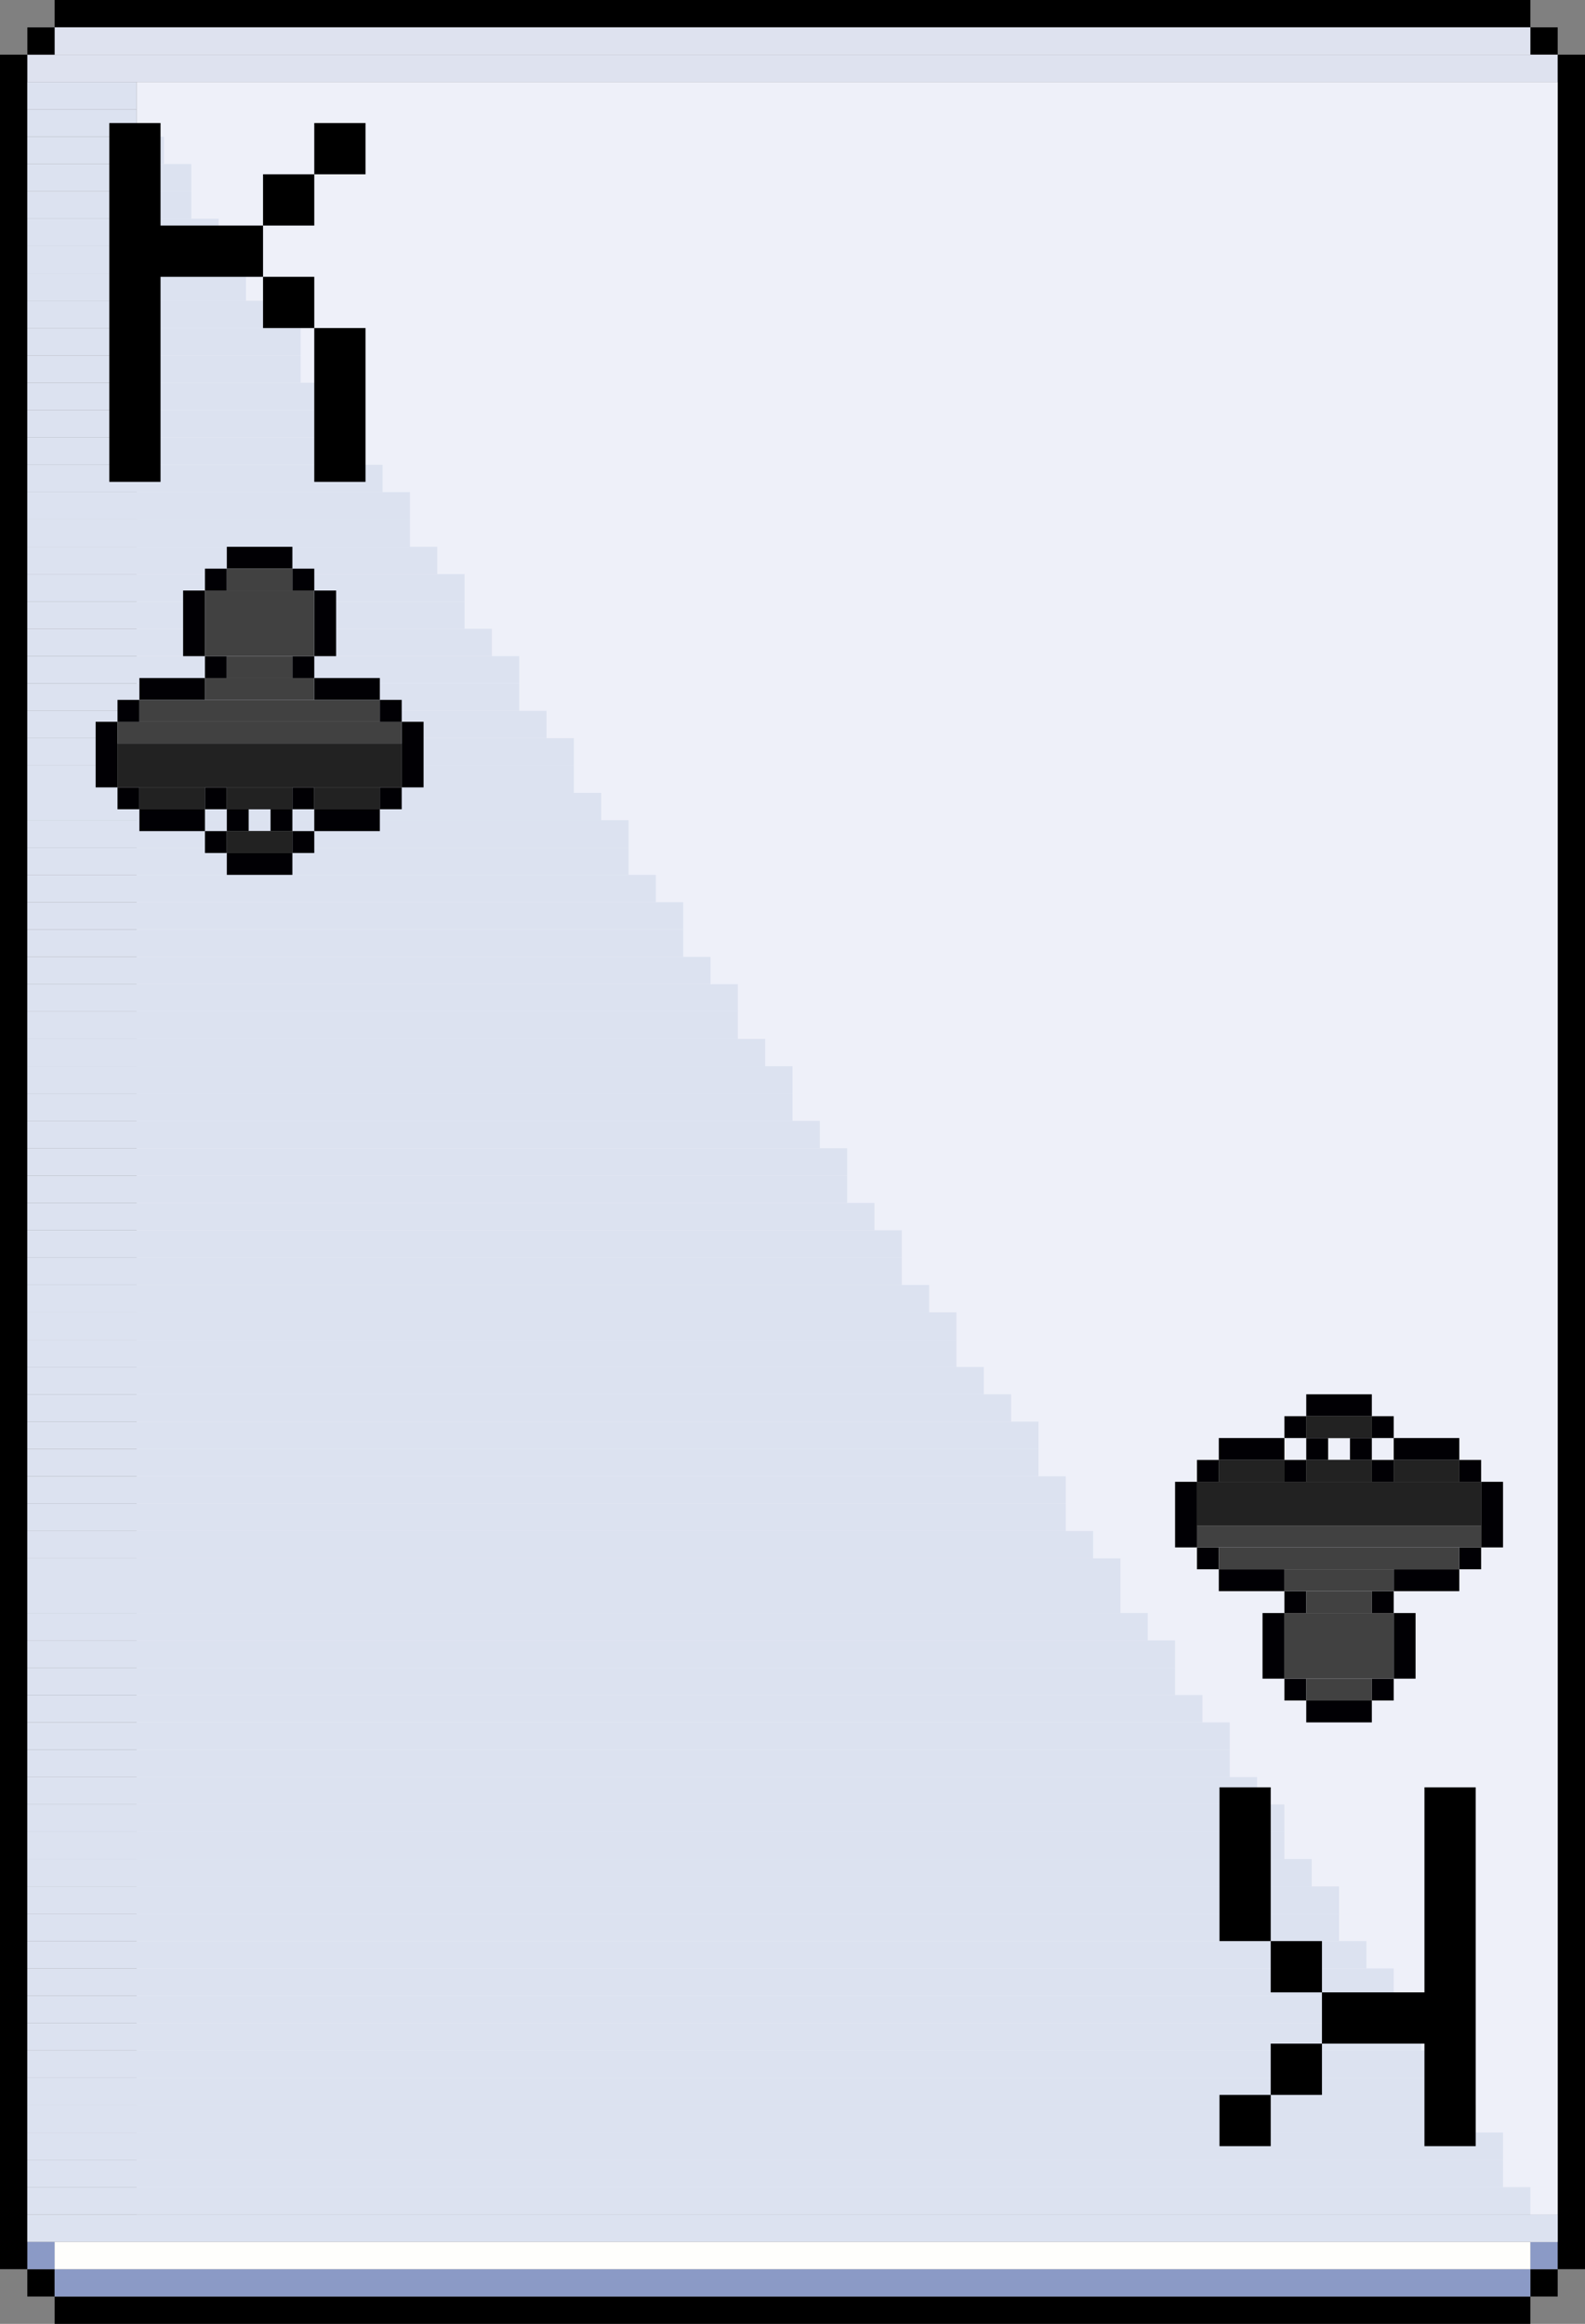 <svg width="58" height="85" viewBox="0 0 58 85" fill="none" xmlns="http://www.w3.org/2000/svg">
	<rect x="0" y="0" width="58" height="85" fill="#808080" stroke="none"/>
	<g clip-path="url(#clip0_0_1695)">
		<rect x="2" width="54" height="1" fill="black" />
		<rect x="2" y="84" width="54" height="1" fill="black" />
		<rect x="56" y="1" width="1" height="1" fill="black" />
		<rect x="56" y="83" width="1" height="1" fill="black" />
		<rect x="1" y="83" width="1" height="1" fill="black" />
		<rect x="2" y="83" width="54" height="1" fill="#8B9AC6" />
		<rect x="1" y="2" width="56" height="1" fill="#DEE2EF" />
		<rect x="1" y="1" width="55" height="1" fill="#DEE2EF" />
		<rect x="56" y="82" width="1" height="1" fill="#8B9AC6" />
		<rect x="1" y="82" width="1" height="1" fill="#8B9AC6" />
		<rect x="2" y="82" width="54" height="1" fill="#FEFEFC" />
		<rect x="56" y="81" width="1" height="1" fill="#FEFEFC" />
		<rect x="57" y="2" width="1" height="81" fill="black" />
		<rect y="2" width="1" height="81" fill="black" />
		<rect x="5" y="3" width="52" height="78" fill="#EEF0F9" />
		<rect x="1" y="1" width="1" height="1" fill="black" />
		<rect x="1" y="81" width="56" height="1" fill="#DCE2F0" />
		<rect x="1" y="80" width="55" height="1" fill="#DCE2F0" />
		<rect x="1" y="79" width="54" height="1" fill="#DCE2F0" />
		<rect x="1" y="78" width="54" height="1" fill="#DCE2F0" />
		<rect x="1" y="76" width="52" height="1" fill="#DCE2F0" />
		<rect x="1" y="75" width="52" height="1" fill="#DCE2F0" />
		<rect x="1" y="73" width="50" height="1" fill="#DCE2F0" />
		<rect x="1" y="72" width="50" height="1" fill="#DCE2F0" />
		<rect x="1" y="70" width="48" height="1" fill="#DCE2F0" />
		<rect x="1" y="69" width="48" height="1" fill="#DCE2F0" />
		<rect x="1" y="77" width="53" height="1" fill="#DCE2F0" />
		<rect x="1" y="74" width="51" height="1" fill="#DCE2F0" />
		<rect x="1" y="71" width="49" height="1" fill="#DCE2F0" />
		<rect x="1" y="68" width="47" height="1" fill="#DCE2F0" />
		<rect x="1" y="67" width="46" height="1" fill="#DCE2F0" />
		<rect x="1" y="66" width="46" height="1" fill="#DCE2F0" />
		<rect x="1" y="64" width="44" height="1" fill="#DCE2F0" />
		<rect x="1" y="63" width="44" height="1" fill="#DCE2F0" />
		<rect x="1" y="61" width="42" height="1" fill="#DCE2F0" />
		<rect x="1" y="60" width="42" height="1" fill="#DCE2F0" />
		<rect x="1" y="58" width="40" height="1" fill="#DCE2F0" />
		<rect x="1" y="57" width="40" height="1" fill="#DCE2F0" />
		<rect x="1" y="65" width="45" height="1" fill="#DCE2F0" />
		<rect x="1" y="62" width="43" height="1" fill="#DCE2F0" />
		<rect x="1" y="59" width="41" height="1" fill="#DCE2F0" />
		<rect x="1" y="55" width="38" height="1" fill="#DCE2F0" />
		<rect x="1" y="54" width="38" height="1" fill="#DCE2F0" />
		<rect x="1" y="52" width="37" height="1" fill="#DCE2F0" />
		<rect x="1" y="51" width="36" height="1" fill="#DCE2F0" />
		<rect x="1" y="49" width="34" height="1" fill="#DCE2F0" />
		<rect x="1" y="48" width="34" height="1" fill="#DCE2F0" />
		<rect x="1" y="56" width="39" height="1" fill="#DCE2F0" />
		<rect x="1" y="53" width="37" height="1" fill="#DCE2F0" />
		<rect x="1" y="50" width="35" height="1" fill="#DCE2F0" />
		<rect x="1" y="47" width="33" height="1" fill="#DCE2F0" />
		<rect x="1" y="46" width="32" height="1" fill="#DCE2F0" />
		<rect x="1" y="45" width="32" height="1" fill="#DCE2F0" />
		<rect x="1" y="43" width="30" height="1" fill="#DCE2F0" />
		<rect x="1" y="42" width="30" height="1" fill="#DCE2F0" />
		<rect x="1" y="40" width="28" height="1" fill="#DCE2F0" />
		<rect x="1" y="39" width="28" height="1" fill="#DCE2F0" />
		<rect x="1" y="37" width="26" height="1" fill="#DCE2F0" />
		<rect x="1" y="36" width="26" height="1" fill="#DCE2F0" />
		<rect x="1" y="44" width="31" height="1" fill="#DCE2F0" />
		<rect x="1" y="41" width="29" height="1" fill="#DCE2F0" />
		<rect x="1" y="38" width="27" height="1" fill="#DCE2F0" />
		<rect x="1" y="35" width="25" height="1" fill="#DCE2F0" />
		<rect x="1" y="33" width="24" height="1" fill="#DCE2F0" />
		<rect x="1" y="32" width="23" height="1" fill="#DCE2F0" />
		<rect x="1" y="30" width="22" height="1" fill="#DCE2F0" />
		<rect x="1" y="29" width="21" height="1" fill="#DCE2F0" />
		<rect x="1" y="34" width="24" height="1" fill="#DCE2F0" />
		<rect x="1" y="31" width="22" height="1" fill="#DCE2F0" />
		<rect x="1" y="28" width="20" height="1" fill="#DCE2F0" />
		<rect x="1" y="27" width="20" height="1" fill="#DCE2F0" />
		<rect x="1" y="26" width="19" height="1" fill="#DCE2F0" />
		<rect x="1" y="24" width="18" height="1" fill="#DCE2F0" />
		<rect x="1" y="23" width="17" height="1" fill="#DCE2F0" />
		<rect x="1" y="21" width="16" height="1" fill="#DCE2F0" />
		<rect x="1" y="20" width="15" height="1" fill="#DCE2F0" />
		<rect x="1" y="18" width="14" height="1" fill="#DCE2F0" />
		<rect x="1" y="17" width="13" height="1" fill="#DCE2F0" />
		<rect x="1" y="25" width="18" height="1" fill="#DCE2F0" />
		<rect x="1" y="22" width="16" height="1" fill="#DCE2F0" />
		<rect x="1" y="19" width="14" height="1" fill="#DCE2F0" />
		<rect x="1" y="15" width="12" height="1" fill="#DCE2F0" />
		<rect x="1" y="14" width="11" height="1" fill="#DCE2F0" />
		<rect x="1" y="16" width="12" height="1" fill="#DCE2F0" />
		<rect x="1" y="13" width="10" height="1" fill="#DCE2F0" />
		<rect x="1" y="12" width="10" height="1" fill="#DCE2F0" />
		<rect x="1" y="11" width="9" height="1" fill="#DCE2F0" />
		<rect x="1" y="9" width="8" height="1" fill="#DCE2F0" />
		<rect x="1" y="8" width="7" height="1" fill="#DCE2F0" />
		<rect x="1" y="6" width="6" height="1" fill="#DCE2F0" />
		<rect x="1" y="5" width="5" height="1" fill="#DCE2F0" />
		<rect x="1" y="3" width="4" height="1" fill="#DCE2F0" />
		<rect x="1" y="10" width="8" height="1" fill="#DCE2F0" />
		<rect x="1" y="7" width="6" height="1" fill="#DCE2F0" />
		<rect x="1" y="4" width="4" height="1" fill="#DCE2F0" />
		<rect x="3.5" y="26.4" width="0.8" height="2.4" fill="#010004" />
		<rect x="14.7" y="26.4" width="0.8" height="2.4" fill="#010004" />
		<rect width="0.8" height="0.8" transform="matrix(1 0 0 -1 4.3 26.4)" fill="#010004" />
		<rect width="0.8" height="0.8" transform="matrix(1 0 0 -1 13.9 26.4)" fill="#010004" />
		<rect width="0.8" height="0.8" transform="matrix(1 0 0 -1 4.3 29.6)" fill="#010004" />
		<rect width="0.8" height="0.8" transform="matrix(1 0 0 -1 7.5 29.6)" fill="#010004" />
		<rect width="0.8" height="0.8" transform="matrix(1 0 0 -1 8.3 30.4)" fill="#010004" />
		<rect width="0.8" height="0.8" transform="matrix(1 0 0 -1 7.5 31.2)" fill="#010004" />
		<rect width="2.4" height="0.8" transform="matrix(1 0 0 -1 8.3 32)" fill="#010004" />
		<rect width="0.8" height="0.8" transform="matrix(1 0 0 -1 10.7 31.2)" fill="#010004" />
		<rect width="0.8" height="0.8" transform="matrix(1 0 0 -1 10.7 29.6)" fill="#010004" />
		<rect width="0.8" height="0.8" transform="matrix(1 0 0 -1 9.9 30.4)" fill="#010004" />
		<rect width="0.8" height="0.8" transform="matrix(1 0 0 -1 13.9 29.6)" fill="#010004" />
		<rect width="2.4" height="0.8" transform="matrix(1 0 0 -1 5.1 25.6)" fill="#010004" />
		<rect width="2.4" height="0.8" transform="matrix(1 0 0 -1 11.5 25.6)" fill="#010004" />
		<rect width="2.4" height="0.8" transform="matrix(1 0 0 -1 5.1 30.4)" fill="#010004" />
		<rect width="2.4" height="0.8" transform="matrix(1 0 0 -1 11.5 30.4)" fill="#010004" />
		<rect width="0.8" height="0.8" transform="matrix(1 0 0 -1 7.5 24.8)" fill="#010004" />
		<rect width="0.8" height="0.8" transform="matrix(1 0 0 -1 10.7 24.8)" fill="#010004" />
		<rect width="0.8" height="0.8" transform="matrix(1 0 0 -1 7.5 21.6)" fill="#010004" />
		<rect width="0.8" height="0.8" transform="matrix(1 0 0 -1 10.7 21.6)" fill="#010004" />
		<rect width="0.8" height="2.4" transform="matrix(1 0 0 -1 6.7 24)" fill="#010004" />
		<rect width="0.8" height="2.4" transform="matrix(1 0 0 -1 11.5 24)" fill="#010004" />
		<rect width="2.4" height="0.8" transform="matrix(1 0 0 -1 8.3 20.8)" fill="#010004" />
		<rect width="2.4" height="0.8" transform="matrix(1 0 0 -1 8.3 21.6)" fill="#414141" />
		<rect width="2.4" height="0.8" transform="matrix(1 0 0 -1 8.3 24.8)" fill="#414141" />
		<rect width="4" height="0.8" transform="matrix(1 0 0 -1 7.5 25.6)" fill="#414141" />
		<rect width="8.8" height="0.8" transform="matrix(1 0 0 -1 5.1 26.4)" fill="#414141" />
		<rect width="10.4" height="0.8" transform="matrix(1 0 0 -1 4.3 27.2)" fill="#414141" />
		<rect width="10.4" height="1.6" transform="matrix(1 0 0 -1 4.3 28.8)" fill="#414141" />
		<rect width="10.4" height="1.6" transform="matrix(1 0 0 -1 4.3 28.8)" fill="#222222" />
		<rect x="5.1" y="28.8" width="2.4" height="0.8" fill="#414141" />
		<rect x="5.1" y="28.8" width="2.4" height="0.8" fill="#222222" />
		<rect x="8.3" y="28.8" width="2.4" height="0.8" fill="#414141" />
		<rect x="8.3" y="28.8" width="2.4" height="0.8" fill="#222222" />
		<rect x="11.5" y="28.8" width="2.4" height="0.8" fill="#414141" />
		<rect x="11.5" y="28.8" width="2.4" height="0.8" fill="#222222" />
		<rect x="8.3" y="30.4" width="2.4" height="0.8" fill="#414141" />
		<rect x="8.3" y="30.4" width="2.4" height="0.8" fill="#222222" />
		<rect width="4" height="2.4" transform="matrix(1 0 0 -1 7.5 24)" fill="#414141" />
		<rect x="55" y="56.6" width="0.8" height="2.4" transform="rotate(-180 55 56.6)" fill="#010004" />
		<rect x="43.8" y="56.6" width="0.8" height="2.4" transform="rotate(-180 43.8 56.6)" fill="#010004" />
		<rect width="0.8" height="0.8" transform="matrix(-1 0 0 1 54.2 56.6)" fill="#010004" />
		<rect width="0.8" height="0.8" transform="matrix(-1 0 0 1 44.6 56.6)" fill="#010004" />
		<rect width="0.8" height="0.8" transform="matrix(-1 0 0 1 54.2 53.4)" fill="#010004" />
		<rect width="0.8" height="0.8" transform="matrix(-1 0 0 1 51 53.4)" fill="#010004" />
		<rect width="0.8" height="0.8" transform="matrix(-1 0 0 1 50.2 52.6)" fill="#010004" />
		<rect width="0.8" height="0.8" transform="matrix(-1 0 0 1 51 51.8)" fill="#010004" />
		<rect width="2.4" height="0.8" transform="matrix(-1 0 0 1 50.2 51)" fill="#010004" />
		<rect width="0.8" height="0.8" transform="matrix(-1 0 0 1 47.8 51.8)" fill="#010004" />
		<rect width="0.8" height="0.8" transform="matrix(-1 0 0 1 47.8 53.4)" fill="#010004" />
		<rect width="0.8" height="0.8" transform="matrix(-1 0 0 1 48.6 52.6)" fill="#010004" />
		<rect width="0.8" height="0.8" transform="matrix(-1 0 0 1 44.6 53.4)" fill="#010004" />
		<rect width="2.4" height="0.8" transform="matrix(-1 0 0 1 53.4 57.4)" fill="#010004" />
		<rect width="2.4" height="0.8" transform="matrix(-1 0 0 1 47 57.4)" fill="#010004" />
		<rect width="2.4" height="0.8" transform="matrix(-1 0 0 1 53.4 52.6)" fill="#010004" />
		<rect width="2.4" height="0.8" transform="matrix(-1 0 0 1 47 52.6)" fill="#010004" />
		<rect width="0.8" height="0.8" transform="matrix(-1 0 0 1 51 58.2)" fill="#010004" />
		<rect width="0.8" height="0.8" transform="matrix(-1 0 0 1 47.8 58.2)" fill="#010004" />
		<rect width="0.8" height="0.8" transform="matrix(-1 0 0 1 51 61.4)" fill="#010004" />
		<rect width="0.8" height="0.8" transform="matrix(-1 0 0 1 47.8 61.4)" fill="#010004" />
		<rect width="0.8" height="2.4" transform="matrix(-1 0 0 1 51.8 59)" fill="#010004" />
		<rect width="0.8" height="2.4" transform="matrix(-1 0 0 1 47 59)" fill="#010004" />
		<rect width="2.4" height="0.8" transform="matrix(-1 0 0 1 50.2 62.2)" fill="#010004" />
		<rect width="2.4" height="0.8" transform="matrix(-1 0 0 1 50.2 61.4)" fill="#414141" />
		<rect width="2.4" height="0.8" transform="matrix(-1 0 0 1 50.2 58.2)" fill="#414141" />
		<rect width="4" height="0.8" transform="matrix(-1 0 0 1 51 57.4)" fill="#414141" />
		<rect width="8.8" height="0.8" transform="matrix(-1 0 0 1 53.4 56.6)" fill="#414141" />
		<rect width="10.4" height="0.8" transform="matrix(-1 0 0 1 54.2 55.8)" fill="#414141" />
		<rect width="10.4" height="1.6" transform="matrix(-1 0 0 1 54.2 54.2)" fill="#414141" />
		<rect width="10.4" height="1.6" transform="matrix(-1 0 0 1 54.2 54.2)" fill="#222222" />
		<rect x="53.4" y="54.2" width="2.4" height="0.8" transform="rotate(-180 53.4 54.2)" fill="#414141" />
		<rect x="53.4" y="54.2" width="2.4" height="0.8" transform="rotate(-180 53.4 54.2)" fill="#222222" />
		<rect x="50.2" y="54.2" width="2.4" height="0.8" transform="rotate(-180 50.2 54.2)" fill="#414141" />
		<rect x="50.2" y="54.2" width="2.4" height="0.8" transform="rotate(-180 50.2 54.2)" fill="#222222" />
		<rect x="47" y="54.2" width="2.4" height="0.8" transform="rotate(-180 47 54.2)" fill="#414141" />
		<rect x="47" y="54.2" width="2.4" height="0.8" transform="rotate(-180 47 54.2)" fill="#222222" />
		<rect x="50.2" y="52.6" width="2.4" height="0.8" transform="rotate(-180 50.2 52.6)" fill="#414141" />
		<rect x="50.2" y="52.6" width="2.4" height="0.8" transform="rotate(-180 50.2 52.6)" fill="#222222" />
		<rect width="4" height="2.4" transform="matrix(-1 0 0 1 51 59)" fill="#414141" />
		<path d="M11.5 17.625V12H13.375V17.625H11.5ZM9.625 12V10.125H11.5V12H9.625ZM9.625 8.25V6.375H11.5V8.25H9.625ZM4 17.625V4.5H5.875V8.25H9.625V10.125H5.875V17.625H4ZM11.5 6.375V4.5H13.375V6.375H11.5Z" fill="black" />
		<path d="M46.5 65.375V71H44.625V65.375H46.5ZM48.375 71V72.875H46.5V71H48.375ZM48.375 74.75V76.625H46.5V74.75H48.375ZM54 65.375V78.5H52.125V74.75H48.375V72.875H52.125V65.375H54ZM46.5 76.625V78.5H44.625V76.625H46.5Z" fill="black" />
	</g>
	<defs>
		<clipPath id="clip0_0_1695">
			<rect width="58" height="85" fill="white" />
		</clipPath>
	</defs>
</svg>
